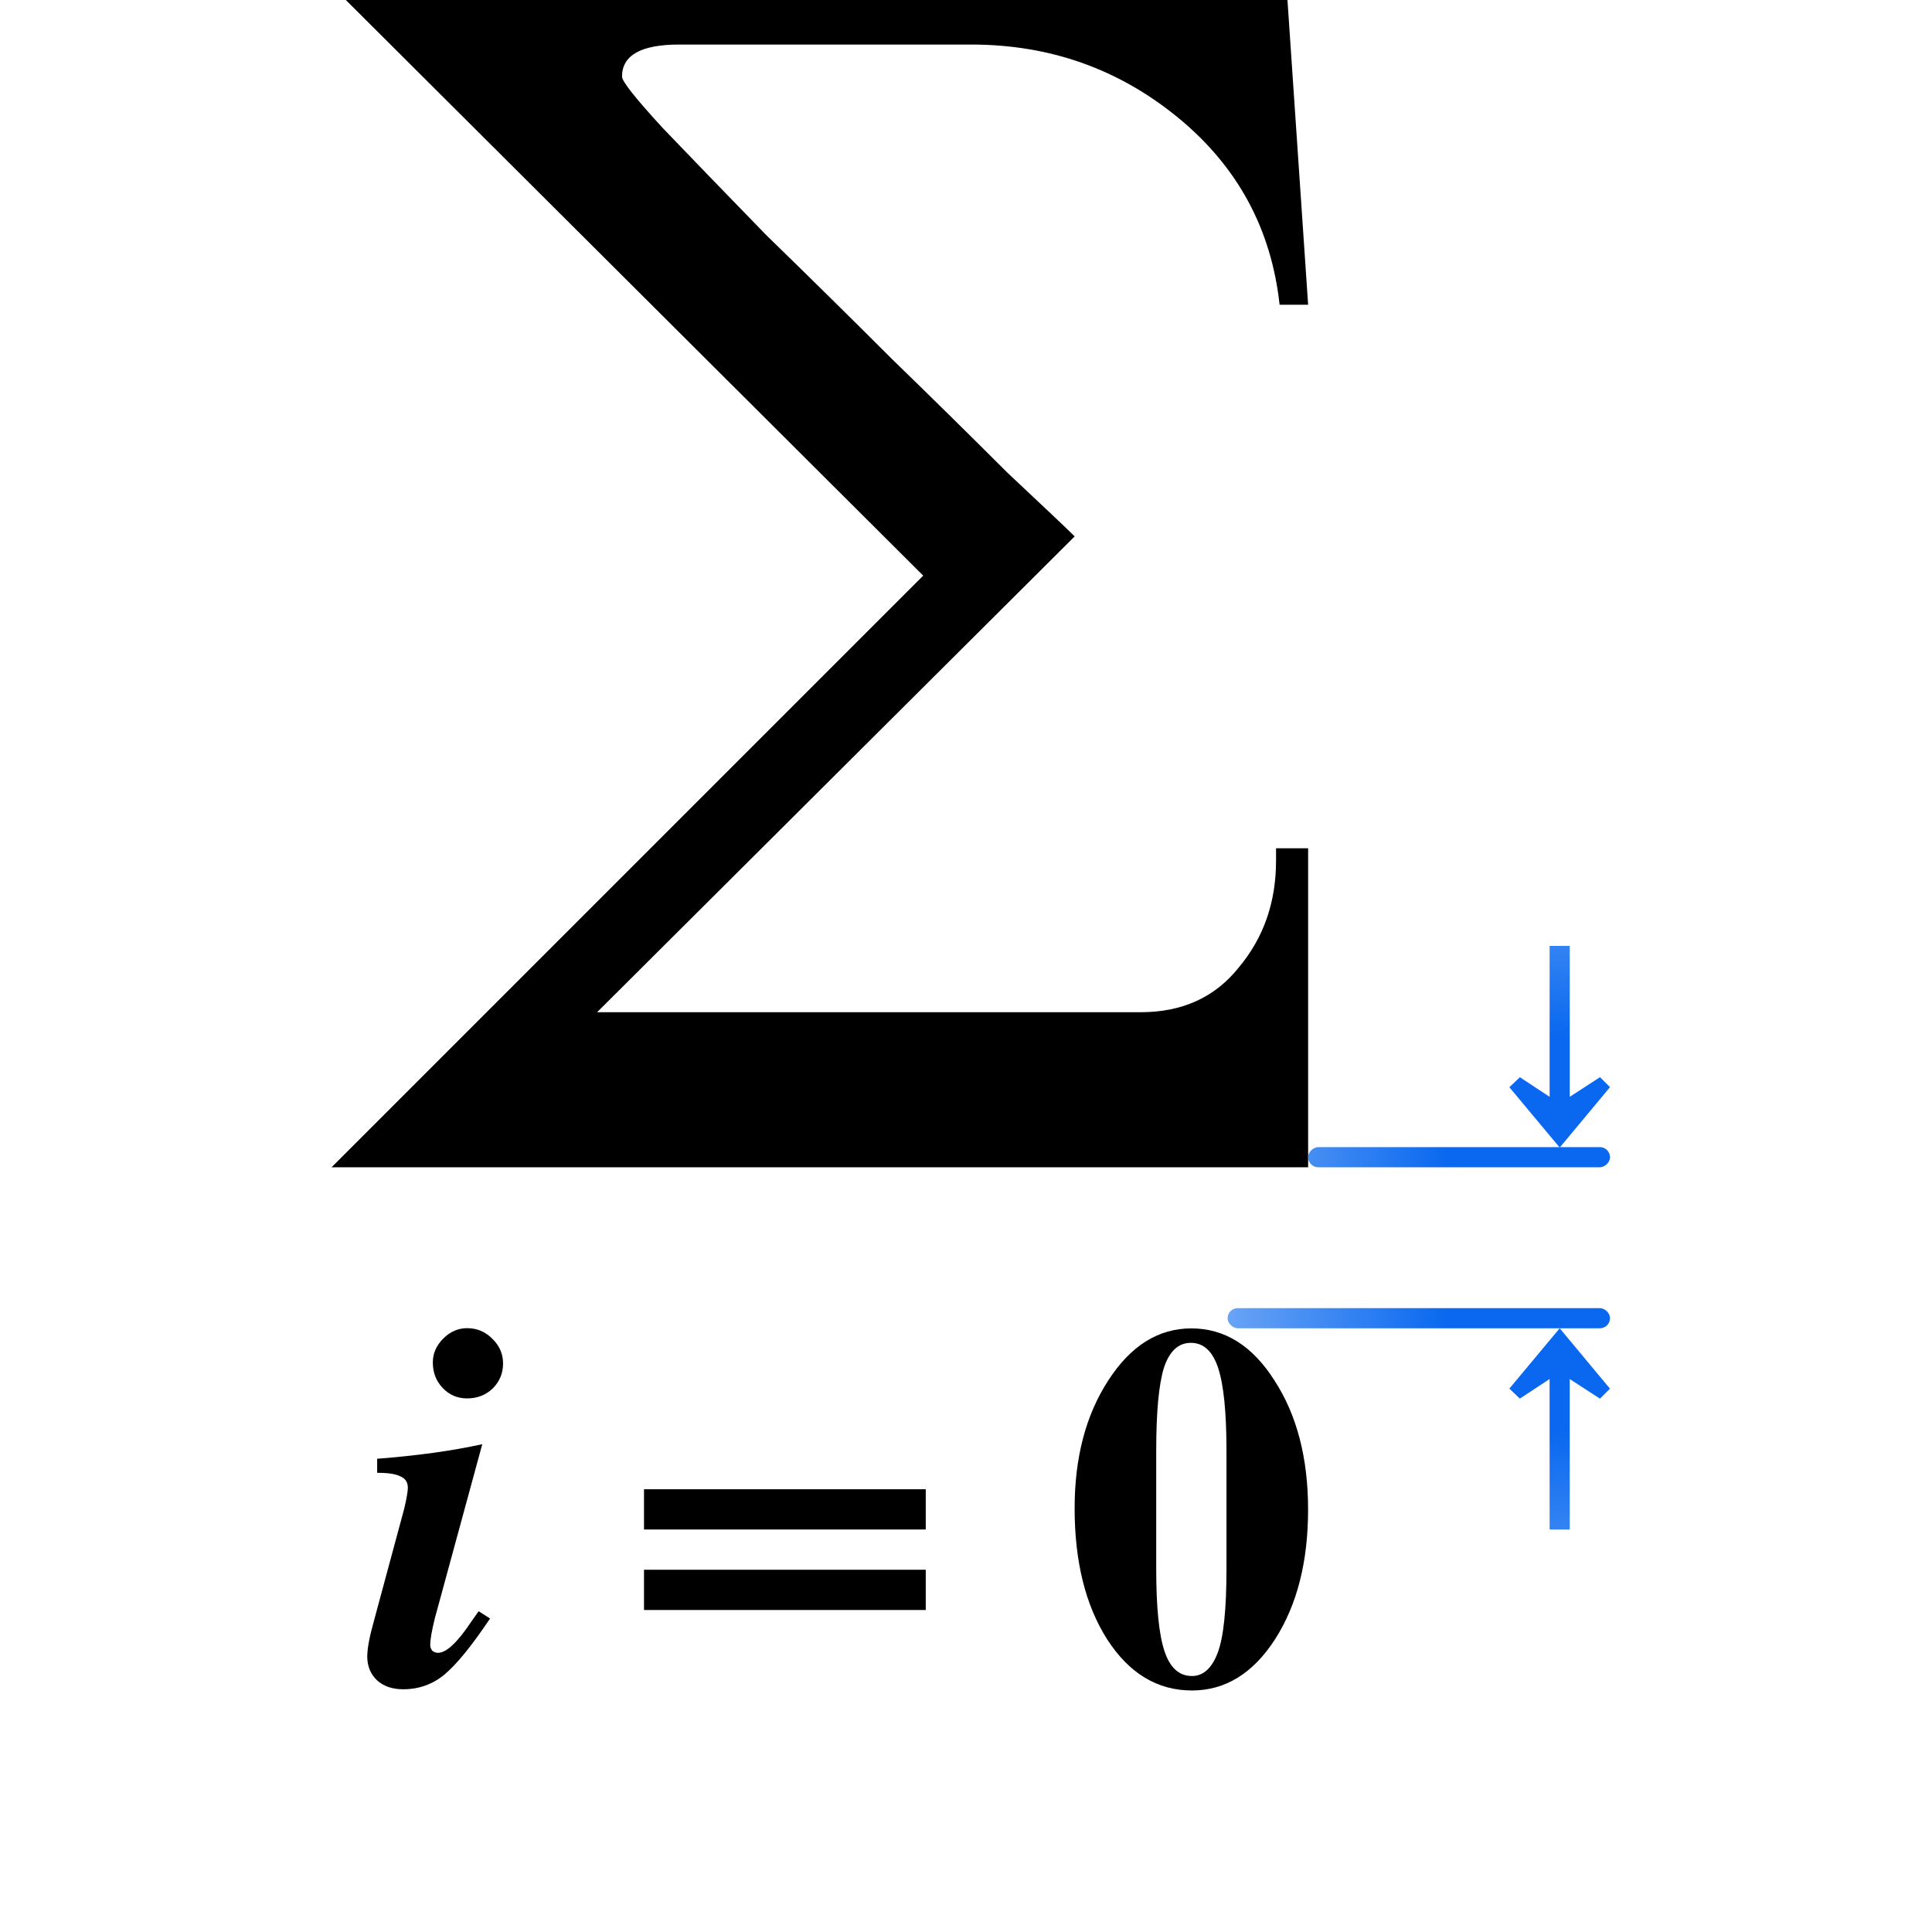 <svg height="96" viewBox="0 0 96 96" width="96" xmlns="http://www.w3.org/2000/svg" xmlns:xlink="http://www.w3.org/1999/xlink"><linearGradient id="a" gradientTransform="matrix(0 -.125 -.125 -0 80.994 58.979)" gradientUnits="userSpaceOnUse" x1="75.828" x2="-64.172" xlink:href="#b" y1="23.989" y2="23.92"/><linearGradient id="b"><stop offset="0" stop-color="#0968ef"/><stop offset="1" stop-color="#aecffc"/></linearGradient><linearGradient id="c" gradientUnits="userSpaceOnUse" x1="43" x2="42.977" xlink:href="#b" y1="72" y2="53.001"/><linearGradient id="d" gradientUnits="userSpaceOnUse" x1="42.978" x2="42.955" xlink:href="#b" y1="72.001" y2="53.002"/><linearGradient id="e" gradientTransform="matrix(0 -.125 -.125 -0 80.994 58.979)" gradientUnits="userSpaceOnUse" x1="80.008" x2="-71.99" xlink:href="#b" y1="11.98" y2="7.906"/><path d="m0 0h96v96h-96z" fill="#fff"/><path d="m62.998 97.533h-48.525l29.398-29.398-29.221-29.133h47.285l1.063 15.673h-1.417q-.62-5.667-5.047-9.298-4.427-3.631-10.272-3.631h-14.522q-2.834 0-2.834 1.594 0 .354 2.037 2.568 2.037 2.125 5.136 5.313 3.188 3.099 6.198 6.11 3.011 2.922 5.756 5.667 2.834 2.656 3.365 3.188l-23.731 23.643h27.007q3.099 0 4.87-2.214 1.86-2.214 1.86-5.313v-.62h1.594z" transform="translate(2.002 -39.532)"/><g transform="matrix(1 0 0 -1 0 101)"><rect fill="url(#c)" height="15" ry=".5" transform="matrix(0 1 1 0 0 0)" width="1" x="42.999" y="65"/><path d="m77.501 43.978 2.499 3.001-.497.497-1.503-.976v7.5l-1-.001-0-7.5-1.478.974-.522-.497z" fill="url(#a)" stroke-width=".125"/></g><g transform="translate(-.001 22.023)"><rect fill="url(#d)" height="19" ry=".5" transform="matrix(0 1 1 0 0 0)" width="1" x="42.978" y="61.001"/><path d="m77.501 43.978 2.499 3.001-.497.497-1.503-.976.001 7.478-1-.001-.001-7.478-1.478.974-.522-.497z" fill="url(#e)" stroke-width=".125"/></g><g transform="translate(4 54)"><path d="m21.782 28.061.569.362q-1.37 2.043-2.275 2.792-.879.724-2.043.724-.802 0-1.293-.44-.491-.465-.491-1.189 0-.595.336-1.784l1.5-5.559q.181-.776.181-1.034 0-.414-.362-.569-.336-.181-1.163-.181v-.698q2.999-.233 5.223-.724l-2.353 8.636q-.233.931-.233 1.344 0 .155.103.284.129.103.284.103.621 0 1.655-1.551zm-.569-14.065q.724 0 1.241.517.543.517.543 1.241 0 .724-.517 1.241-.517.491-1.267.491-.724 0-1.215-.517-.491-.517-.491-1.267 0-.672.517-1.189.517-.517 1.189-.517z" transform="translate(-2 -2)"/><path d="m28 20h14v2h-14z"/><path d="m28 24h14v2h-14z"/><path d="m49.398 20.939q0-3.773 1.668-6.34 1.668-2.592 4.132-2.592 2.49 0 4.132 2.592 1.668 2.567 1.668 6.417 0 3.876-1.643 6.442-1.643 2.541-4.132 2.541-2.567 0-4.209-2.541-1.617-2.541-1.617-6.519zm5.826 8.342q.847 0 1.283-1.155.436-1.155.436-4.158v-5.878q0-2.849-.411-4.107-.411-1.258-1.36-1.258-.924 0-1.335 1.232-.385 1.232-.385 4.132v5.878q0 2.849.411 4.081.411 1.232 1.36 1.232z"/></g></svg>